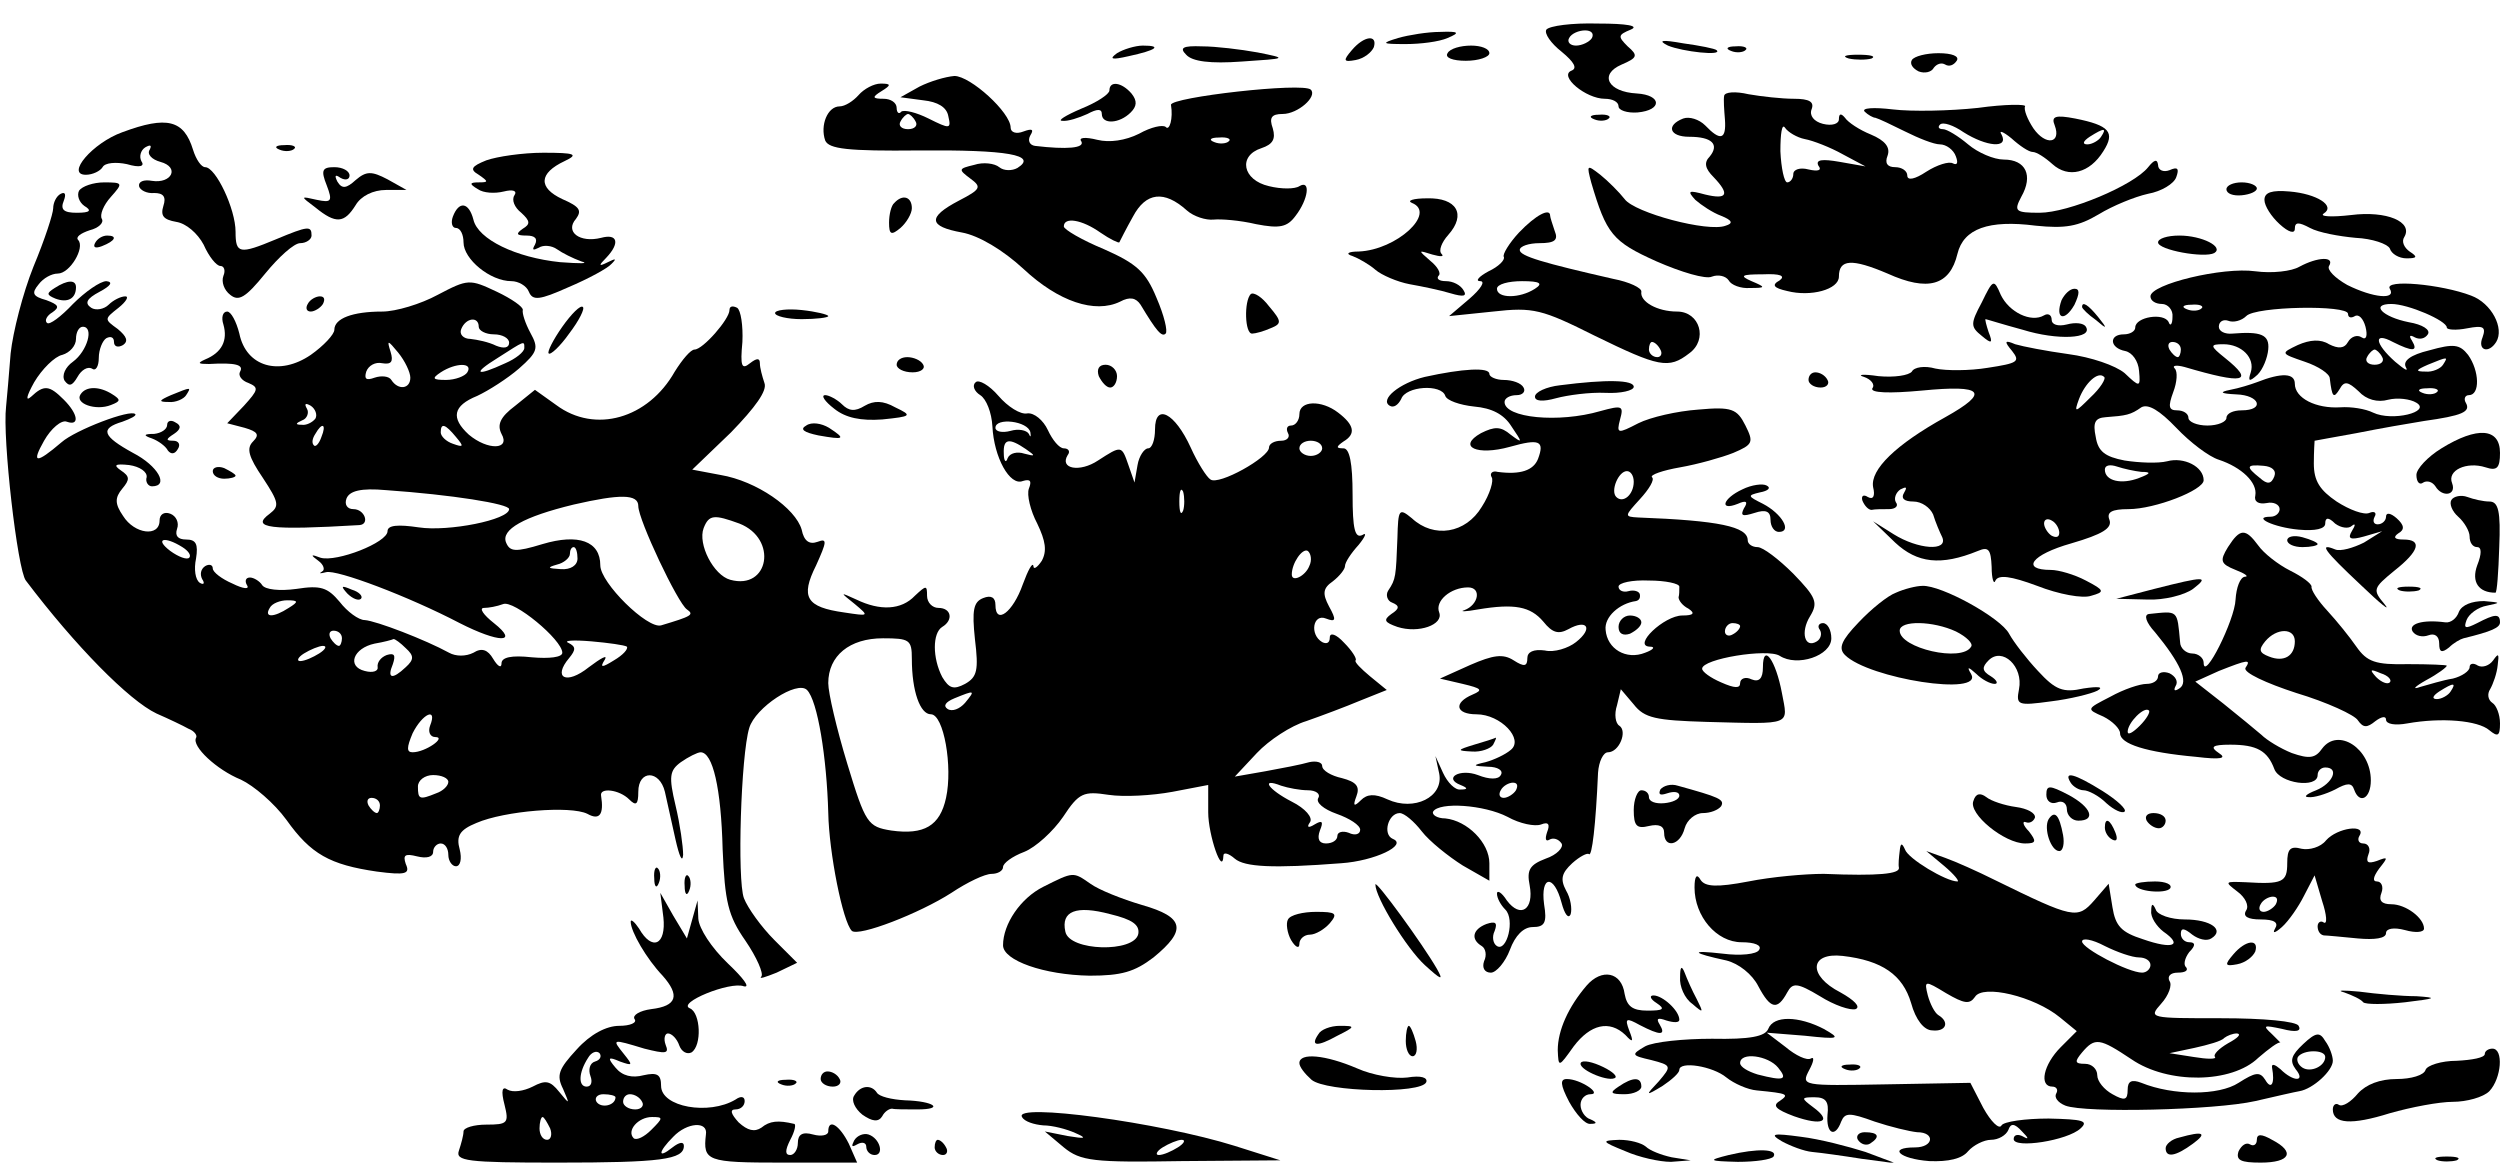 <?xml version="1.0" standalone="no"?>
<!DOCTYPE svg PUBLIC "-//W3C//DTD SVG 20010904//EN"
 "http://www.w3.org/TR/2001/REC-SVG-20010904/DTD/svg10.dtd">
<svg version="1.0" xmlns="http://www.w3.org/2000/svg"
 width="329pt" height="153pt" viewBox="0 0 329 153"
 preserveAspectRatio="xMidYMid meet">

<g transform="translate(0,153) scale(0.1,-0.1)"
fill="#000000" stroke="none">
<path d="M2035 1491 c-3 -5 6 -18 20 -29 17 -14 21 -22 13 -25 -17 -7 19 -37
44 -37 10 0 18 -4 18 -10 0 -5 11 -9 25 -8 33 3 32 23 -1 25 -38 2 -50 25 -20
38 21 9 22 12 8 24 -13 13 -13 15 4 22 12 5 -5 8 -43 8 -34 1 -64 -3 -68 -8z
m60 -11 c-3 -5 -13 -10 -21 -10 -8 0 -12 5 -9 10 3 6 13 10 21 10 8 0 12 -4 9
-10z"/>
<path d="M1840 1480 c-23 -7 -22 -8 10 -8 19 0 44 3 55 8 17 7 15 9 -10 8 -16
0 -41 -4 -55 -8z"/>
<path d="M1779 1464 c-12 -14 -11 -16 5 -13 11 2 21 10 24 17 5 17 -13 15 -29
-4z"/>
<path d="M2195 1470 c19 -8 73 -14 64 -6 -2 2 -22 6 -44 9 -28 5 -34 4 -20 -3z"/>
<path d="M1470 1460 c-11 -8 -7 -9 15 -4 37 8 45 14 19 14 -10 0 -26 -5 -34
-10z"/>
<path d="M1561 1458 c8 -9 32 -12 73 -9 60 4 61 4 21 12 -22 4 -55 8 -73 8
-26 1 -30 -2 -21 -11z"/>
<path d="M1905 1460 c-4 -6 7 -10 24 -10 17 0 31 5 31 10 0 6 -11 10 -24 10
-14 0 -28 -4 -31 -10z"/>
<path d="M2278 1463 c7 -3 16 -2 19 1 4 3 -2 6 -13 5 -11 0 -14 -3 -6 -6z"/>
<path d="M2433 1453 c9 -2 23 -2 30 0 6 3 -1 5 -18 5 -16 0 -22 -2 -12 -5z"/>
<path d="M2516 1451 c-3 -5 1 -11 9 -15 8 -3 17 -1 20 5 4 5 10 7 15 4 5 -3
11 -1 15 5 4 6 -6 10 -24 10 -16 0 -32 -4 -35 -9z"/>
<path d="M1210 1416 l-25 -14 30 -4 c19 -2 31 -9 33 -21 4 -17 2 -17 -26 -3
-16 8 -32 12 -36 9 -3 -4 -6 -1 -6 5 0 7 -8 12 -17 12 -15 0 -16 2 -3 10 13 8
13 10 -1 10 -9 0 -22 -7 -29 -15 -7 -8 -18 -15 -25 -15 -16 0 -26 -25 -19 -45
5 -11 29 -14 123 -13 117 1 157 -6 130 -23 -7 -4 -18 -4 -24 1 -6 5 -21 7 -33
3 -21 -5 -21 -6 -5 -18 15 -11 14 -14 -15 -29 -42 -22 -40 -34 4 -42 22 -4 54
-23 81 -48 46 -43 94 -59 127 -43 13 7 21 5 27 -4 21 -35 28 -43 33 -38 3 3
-2 24 -12 47 -14 34 -26 45 -69 64 -29 12 -53 26 -53 30 0 13 24 9 48 -8 13
-9 24 -14 25 -13 1 2 9 18 18 34 17 32 41 35 71 8 9 -8 25 -13 35 -12 10 1 35
-1 56 -6 31 -6 41 -4 52 11 17 22 20 48 5 39 -6 -4 -24 -4 -40 0 -35 8 -41 40
-10 50 15 5 19 12 15 26 -5 14 -2 19 13 19 20 0 46 23 37 32 -10 10 -185 -10
-184 -20 3 -18 -2 -35 -7 -29 -4 3 -19 0 -35 -9 -18 -9 -39 -12 -55 -8 -16 4
-25 3 -21 -2 5 -9 -19 -11 -61 -6 -7 1 -10 7 -6 14 5 8 2 9 -9 5 -10 -4 -17
-1 -17 5 0 20 -53 68 -74 68 -12 -1 -32 -7 -46 -14z m-5 -46 c3 -5 -1 -10 -10
-10 -9 0 -13 5 -10 10 3 6 8 10 10 10 2 0 7 -4 10 -10z m412 -26 c-3 -3 -12
-4 -19 -1 -8 3 -5 6 6 6 11 1 17 -2 13 -5z"/>
<path d="M1460 1411 c0 -5 -17 -16 -37 -24 -21 -9 -32 -16 -25 -16 7 -1 22 4
33 9 13 7 19 7 19 0 0 -14 23 -13 38 2 8 8 9 15 1 25 -13 15 -29 17 -29 4z"/>
<path d="M2269 1404 c-1 -5 0 -19 1 -31 2 -27 -6 -29 -26 -8 -8 8 -21 12 -29
9 -23 -9 -18 -24 8 -24 30 0 40 -10 27 -26 -8 -8 -6 -16 5 -27 22 -23 18 -30
-11 -23 -22 6 -24 5 -13 -7 8 -7 23 -17 34 -21 15 -6 16 -10 6 -13 -23 -9
-120 17 -133 35 -7 9 -22 24 -32 32 -18 14 -18 13 -12 -10 20 -68 28 -78 86
-104 32 -14 65 -24 73 -20 8 3 18 1 22 -5 3 -6 16 -11 28 -10 21 0 21 1 2 9
-16 7 -14 9 15 9 23 1 30 -2 22 -8 -11 -6 -8 -10 10 -14 31 -8 68 2 68 19 0
23 17 24 64 4 53 -24 82 -16 92 26 8 33 41 45 103 37 39 -4 56 -1 83 15 18 11
47 23 65 27 17 3 34 13 37 22 4 11 2 14 -9 9 -8 -3 -15 0 -15 7 -1 8 -5 7 -13
-3 -19 -24 -105 -60 -143 -60 -32 0 -34 2 -24 21 16 28 6 49 -23 49 -13 0 -34
9 -47 20 -13 11 -28 20 -33 20 -6 0 -7 3 -4 6 4 4 18 -1 31 -10 30 -19 60 -22
50 -3 -4 6 2 4 13 -5 11 -10 23 -18 28 -18 5 0 16 -7 26 -16 21 -19 49 -12 67
17 16 25 8 34 -37 43 -26 5 -32 3 -27 -9 9 -24 -12 -27 -28 -4 -8 12 -13 25
-11 29 2 3 -26 3 -62 -2 -37 -4 -87 -5 -112 -2 -25 3 -42 2 -37 -3 4 -4 11 -8
14 -8 4 -1 21 -9 39 -18 18 -9 38 -17 46 -17 8 0 18 -7 21 -16 3 -8 2 -12 -4
-9 -5 3 -21 -2 -35 -11 -15 -10 -25 -12 -25 -5 0 6 -7 11 -16 11 -10 0 -14 5
-10 15 4 11 -3 20 -22 28 -15 6 -30 16 -34 22 -5 6 -8 6 -8 -2 0 -6 -9 -9 -21
-6 -12 3 -18 11 -15 19 4 10 -3 14 -23 14 -16 0 -43 3 -60 6 -17 4 -31 3 -32
-2z m106 -57 c11 -2 34 -11 50 -20 l30 -16 -34 6 c-23 4 -32 3 -28 -5 5 -6 0
-8 -13 -5 -11 3 -20 0 -20 -6 0 -6 -4 -11 -8 -11 -4 0 -8 19 -9 41 0 23 2 37
6 31 4 -6 16 -13 26 -15z m390 3 c-3 -5 -12 -10 -18 -10 -7 0 -6 4 3 10 19 12
23 12 15 0z"/>
<path d="M2098 1373 c7 -3 16 -2 19 1 4 3 -2 6 -13 5 -11 0 -14 -3 -6 -6z"/>
<path d="M161 1356 c-39 -14 -75 -56 -48 -56 9 0 19 5 22 10 3 6 18 7 32 4 17
-5 24 -3 19 4 -3 6 -1 14 5 18 7 4 9 3 6 -3 -4 -6 3 -13 14 -16 26 -7 15 -29
-11 -25 -11 2 -18 -1 -17 -7 1 -5 10 -10 20 -9 12 0 16 -5 12 -17 -4 -13 0
-18 17 -21 13 -2 28 -15 36 -30 7 -16 17 -28 22 -28 5 0 7 -6 4 -13 -3 -8 1
-19 9 -25 11 -9 20 -4 46 28 18 22 38 40 46 40 8 0 15 5 15 10 0 13 -4 13 -47
-5 -48 -20 -53 -19 -53 10 0 30 -26 85 -40 85 -5 0 -12 10 -16 23 -12 39 -34
45 -93 23z"/>
<path d="M368 1333 c7 -3 16 -2 19 1 4 3 -2 6 -13 5 -11 0 -14 -3 -6 -6z"/>
<path d="M640 1319 c-20 -8 -22 -12 -10 -19 13 -9 13 -10 0 -10 -12 0 -13 -2
-1 -9 7 -5 22 -6 34 -3 12 3 18 1 14 -5 -4 -6 0 -16 9 -23 12 -11 12 -15 2
-21 -10 -7 -8 -9 5 -9 11 0 15 -4 11 -12 -4 -7 -3 -8 5 -4 6 4 17 3 24 -2 7
-5 21 -12 32 -16 11 -3 -1 -3 -28 -1 -58 6 -108 30 -114 56 -6 23 -19 25 -27
4 -3 -8 -1 -15 4 -15 6 0 10 -9 10 -19 0 -22 35 -51 63 -51 9 0 20 -6 23 -14
5 -12 14 -11 52 6 26 11 52 25 57 31 7 7 5 7 -5 2 -12 -6 -13 -5 -2 6 18 19
15 32 -7 26 -28 -7 -48 8 -33 25 8 11 5 16 -18 26 -32 15 -31 34 3 50 19 9 14
11 -28 11 -27 0 -61 -5 -75 -10z"/>
<path d="M430 1286 c8 -21 6 -23 -13 -19 -22 5 -22 5 -2 -10 27 -22 38 -21 53
3 7 12 23 20 40 20 l27 0 -25 14 c-21 11 -28 11 -42 -1 -12 -11 -18 -12 -24
-2 -4 8 -3 10 4 5 7 -4 12 -2 12 3 0 6 -9 11 -20 11 -16 0 -18 -4 -10 -24z"/>
<path d="M104 1279 c-3 -6 0 -15 7 -20 10 -6 8 -9 -10 -9 -17 0 -22 4 -17 16
3 8 2 12 -4 9 -6 -3 -10 -12 -10 -19 0 -7 -11 -41 -26 -77 -14 -35 -27 -86
-30 -114 -2 -27 -5 -59 -6 -70 -5 -41 15 -215 26 -229 65 -86 136 -158 172
-175 16 -7 35 -16 42 -20 8 -3 12 -9 10 -12 -6 -11 27 -42 59 -55 17 -8 44
-31 60 -53 32 -45 57 -59 119 -68 38 -5 44 -3 38 10 -4 12 -1 14 15 10 12 -3
21 -1 21 6 0 6 5 11 10 11 6 0 10 -7 10 -15 0 -8 5 -15 10 -15 6 0 8 10 5 22
-5 18 0 26 22 35 37 16 124 23 146 12 16 -9 22 -1 18 24 -2 11 24 8 37 -5 9
-9 12 -7 12 10 0 29 28 29 35 0 3 -13 9 -41 14 -63 5 -22 9 -31 10 -20 0 11
-4 40 -10 65 -9 38 -8 46 7 57 10 7 22 13 26 13 16 0 27 -47 29 -128 3 -69 7
-87 30 -120 15 -22 24 -43 21 -47 -4 -4 5 -1 20 5 l27 13 -30 30 c-17 17 -35
42 -40 55 -9 24 -4 188 7 224 8 27 63 63 76 50 14 -14 26 -89 28 -162 1 -52
19 -143 31 -155 9 -8 89 23 131 50 21 14 44 25 53 25 8 0 15 4 15 9 0 5 12 14
28 20 15 6 38 27 51 46 21 32 27 34 60 29 20 -3 57 -1 84 4 l47 9 0 -36 c0
-30 19 -85 20 -57 0 5 7 3 15 -4 13 -11 50 -13 140 -6 44 3 88 24 68 32 -14 6
-6 34 9 34 6 0 19 -11 29 -24 10 -13 35 -33 54 -45 l35 -20 0 23 c0 27 -29 56
-58 59 -11 0 -18 5 -16 9 8 13 67 9 98 -7 16 -9 36 -13 44 -10 10 4 12 0 8
-10 -3 -9 -2 -13 3 -10 5 3 12 1 16 -5 3 -5 -6 -15 -21 -20 -21 -8 -25 -15
-21 -35 6 -32 -12 -44 -30 -20 -7 11 -13 14 -13 9 0 -6 5 -15 11 -21 13 -13 2
-56 -11 -48 -5 3 -7 12 -3 20 4 11 1 13 -11 9 -18 -7 -21 -20 -6 -29 5 -3 7
-12 3 -20 -3 -9 1 -15 9 -15 7 0 19 14 25 30 7 19 18 30 30 30 16 0 19 6 15
30 -5 38 13 40 23 2 4 -15 9 -22 12 -15 2 7 0 21 -6 31 -8 15 -6 23 8 36 10 9
20 14 22 12 4 -4 9 38 12 107 1 15 7 27 13 27 15 0 26 28 15 35 -5 3 -7 15 -3
27 l5 21 17 -20 c14 -18 29 -21 96 -23 114 -3 107 -5 99 38 -8 43 -25 67 -25
34 0 -15 -5 -20 -15 -16 -8 4 -15 1 -15 -5 0 -7 -7 -7 -25 1 -14 6 -25 14 -25
18 0 13 86 27 102 17 23 -15 68 0 68 23 0 11 -5 20 -11 20 -5 0 -8 -4 -4 -9 3
-5 1 -12 -4 -15 -16 -10 -22 12 -9 33 11 18 8 25 -22 56 -19 19 -40 35 -47 35
-7 0 -13 4 -13 9 0 18 -38 26 -144 30 -19 1 -18 2 2 24 12 13 20 26 16 29 -3
3 14 9 37 13 23 4 55 13 70 19 26 11 27 14 16 36 -11 22 -18 25 -62 21 -28 -2
-63 -10 -79 -18 -27 -14 -29 -14 -24 5 5 18 3 19 -26 11 -55 -16 -126 -9 -126
12 0 5 7 9 16 9 8 0 12 5 9 10 -3 6 -15 10 -26 10 -10 0 -19 4 -19 8 0 9 -35
7 -85 -4 -33 -8 -60 -30 -46 -38 5 -3 11 1 15 9 6 17 53 20 58 4 2 -6 19 -12
38 -14 23 -2 39 -10 49 -26 15 -22 15 -23 -1 -11 -13 11 -21 11 -39 2 -32 -18
-5 -30 38 -18 39 11 46 8 37 -16 -6 -15 -23 -21 -53 -17 -7 2 -11 -2 -8 -7 3
-4 -2 -22 -13 -39 -21 -35 -63 -42 -92 -15 -17 14 -18 12 -19 -26 -2 -51 -2
-54 -12 -69 -4 -6 -1 -14 5 -16 10 -4 10 -8 -1 -15 -11 -8 -9 -11 8 -17 28 -9
61 3 55 19 -6 15 15 33 38 33 18 0 14 -23 -5 -30 -7 -2 2 -2 18 1 48 8 69 4
86 -16 12 -15 20 -17 33 -10 25 14 33 1 10 -17 -10 -8 -29 -14 -41 -11 -15 2
-23 -2 -23 -10 0 -11 -4 -12 -18 -3 -14 9 -27 7 -57 -6 l-40 -18 30 -7 c25 -6
27 -8 13 -14 -26 -11 -22 -26 5 -26 32 0 63 -33 45 -47 -7 -6 -22 -13 -33 -16
-18 -4 -17 -5 3 -6 13 0 21 -5 17 -11 -3 -6 -15 -6 -30 0 -24 9 -46 -4 -23
-13 10 -4 10 -6 0 -6 -7 -1 -17 9 -23 22 l-10 22 5 -23 c6 -31 -33 -50 -68
-34 -17 8 -27 7 -35 -1 -9 -9 -11 -8 -6 5 5 13 0 19 -19 24 -14 3 -26 10 -26
16 0 5 -8 7 -17 5 -10 -3 -36 -8 -58 -12 l-40 -7 29 31 c16 17 45 36 65 42 20
7 52 19 71 27 l35 14 -22 18 c-12 10 -21 19 -19 21 2 2 -5 13 -15 23 -11 12
-19 14 -19 7 0 -7 -4 -9 -10 -6 -17 10 -12 38 5 31 13 -5 14 -2 4 16 -9 17 -8
24 5 33 9 7 16 16 16 20 0 5 8 17 18 28 9 11 11 17 5 13 -10 -5 -13 8 -13 53
0 42 -4 61 -12 61 -10 0 -10 2 0 9 17 10 14 22 -7 38 -22 17 -51 16 -51 -2 0
-8 -5 -15 -11 -15 -5 0 -7 -4 -4 -10 3 -5 -1 -10 -9 -10 -9 0 -16 -4 -16 -9 0
-13 -66 -50 -77 -42 -5 3 -17 22 -26 42 -21 46 -47 59 -47 24 0 -14 -4 -25 -9
-25 -5 0 -12 -10 -14 -22 l-4 -23 -8 23 c-9 26 -9 26 -40 6 -24 -16 -51 -11
-40 7 4 5 1 9 -5 9 -6 0 -15 11 -21 24 -6 13 -18 23 -27 22 -9 -2 -26 9 -38
23 -12 14 -26 22 -30 18 -5 -4 -2 -12 6 -17 8 -5 15 -23 16 -41 2 -41 23 -79
40 -72 10 3 12 0 8 -10 -3 -8 2 -29 11 -46 11 -23 13 -36 6 -49 -6 -9 -11 -12
-11 -7 -1 6 -7 -5 -14 -24 -13 -37 -36 -54 -36 -27 0 10 -6 13 -16 9 -13 -5
-15 -16 -11 -54 5 -41 3 -50 -13 -59 -15 -8 -21 -6 -30 9 -13 25 -13 58 0 66
15 9 12 25 -5 25 -8 0 -15 7 -15 16 0 14 -1 14 -16 0 -18 -19 -46 -20 -77 -5
-22 10 -22 10 -2 -6 19 -16 19 -16 -14 -11 -50 7 -58 20 -37 62 14 31 15 36 2
31 -11 -4 -18 1 -21 16 -8 28 -59 64 -107 72 l-37 7 51 49 c32 33 48 55 44 65
-3 9 -6 20 -6 26 0 7 -4 7 -13 0 -11 -9 -13 -4 -10 28 1 21 -2 42 -7 45 -6 3
-10 2 -10 -3 0 -12 -35 -52 -46 -52 -5 0 -16 -13 -26 -29 -35 -62 -105 -82
-156 -44 l-28 20 -26 -21 c-20 -15 -24 -25 -18 -37 12 -21 -18 -22 -43 -1 -24
22 -21 38 11 51 15 7 40 23 55 36 25 22 26 27 15 47 -7 13 -11 26 -10 30 1 4
-15 15 -34 24 -36 17 -38 17 -78 -4 -22 -12 -55 -22 -73 -22 -39 0 -63 -9 -63
-24 0 -6 -14 -21 -31 -33 -41 -28 -85 -16 -94 28 -4 16 -11 29 -16 29 -6 0 -8
-8 -5 -17 6 -21 -2 -37 -24 -46 -11 -5 -9 -6 5 -6 35 2 46 -1 41 -10 -3 -5 2
-12 11 -15 14 -6 13 -9 -6 -30 l-22 -23 23 -6 c17 -5 20 -9 11 -18 -9 -9 -6
-20 13 -48 21 -32 22 -37 9 -47 -26 -19 0 -22 118 -15 14 1 7 21 -8 21 -8 0
-12 6 -9 14 4 10 19 14 52 11 86 -6 162 -18 162 -25 0 -14 -80 -30 -119 -24
-27 4 -41 3 -41 -5 0 -15 -67 -41 -88 -35 -13 5 -14 4 -3 -4 7 -5 9 -12 5 -14
-5 -3 -3 -3 5 -1 14 4 109 -32 176 -67 51 -26 79 -27 45 0 -14 11 -20 20 -13
20 6 0 17 2 25 5 14 6 78 -47 78 -64 0 -6 -17 -8 -40 -6 -27 3 -40 0 -40 -8 0
-7 -5 -4 -11 6 -7 12 -15 15 -26 8 -10 -5 -23 -5 -32 0 -31 17 -96 42 -111 43
-8 0 -23 11 -33 24 -16 19 -25 22 -57 17 -22 -3 -41 -1 -45 5 -3 5 -11 10 -16
10 -6 0 -7 -5 -4 -10 4 -6 -5 -5 -19 2 -14 6 -26 15 -26 20 0 5 -5 6 -10 3 -6
-4 -7 -11 -4 -17 4 -6 2 -8 -3 -5 -6 4 -8 18 -5 32 3 19 0 25 -13 25 -11 0
-15 5 -12 14 3 8 -1 17 -9 20 -8 3 -14 -1 -14 -9 0 -22 -33 -18 -48 6 -11 16
-11 24 -1 36 10 12 10 16 -2 24 -10 7 -8 9 11 7 14 -2 24 -9 23 -16 -2 -6 2
-12 7 -12 23 0 8 27 -25 44 -40 22 -44 32 -14 41 11 4 19 8 17 10 -6 7 -79
-21 -97 -37 -34 -29 -40 -28 -23 2 9 16 23 28 30 25 17 -6 15 10 -4 29 -19 19
-26 20 -43 4 -8 -7 -6 1 4 19 10 17 27 34 37 36 10 3 18 12 18 21 0 9 4 16 9
16 15 0 6 -32 -13 -46 -10 -7 -15 -18 -11 -25 6 -8 10 -7 17 5 5 9 13 14 19
11 5 -4 9 3 9 14 0 11 5 23 10 26 6 3 10 1 10 -5 0 -6 5 -8 12 -4 7 5 5 11 -7
21 -18 13 -18 13 1 28 10 8 14 15 9 15 -6 0 -16 -5 -22 -11 -6 -6 -17 -8 -23
-4 -9 6 -6 12 11 21 15 8 18 13 9 14 -8 0 -28 -14 -44 -30 -16 -17 -31 -28
-34 -25 -4 3 0 10 7 14 10 7 8 10 -8 16 -18 5 -20 9 -10 21 6 8 17 14 25 14
16 0 36 34 27 44 -4 4 3 9 15 13 12 3 19 10 16 15 -3 5 2 18 12 29 16 18 16
19 -9 19 -14 0 -29 -5 -33 -11z m526 -179 c0 -5 9 -10 20 -10 11 0 20 -5 20
-11 0 -7 -7 -8 -17 -4 -10 5 -25 8 -34 9 -9 0 -15 6 -12 13 6 15 23 17 23 3z
m-90 -67 c0 -15 -16 -17 -25 -3 -3 5 -13 6 -22 3 -11 -4 -14 -2 -11 8 3 8 12
13 21 11 12 -2 15 2 11 15 -5 16 -4 16 10 -1 9 -11 16 -26 16 -33z m150 39 c0
-5 -11 -14 -25 -20 -39 -18 -44 -14 -10 7 36 23 35 23 35 13z m-75 -32 c-3 -5
-16 -10 -28 -10 -18 0 -19 2 -7 10 20 13 43 13 35 0z m-200 -61 c-4 -5 -12 -9
-18 -8 -9 0 -8 2 1 6 6 2 9 10 6 15 -4 7 -2 8 5 4 6 -4 9 -12 6 -17z m941 -18
c1 -6 0 -7 -2 -2 -3 5 -14 7 -24 4 -11 -3 -20 -1 -20 4 0 14 43 9 46 -6z
m-933 -6 c-3 -9 -8 -14 -10 -11 -3 3 -2 9 2 15 9 16 15 13 8 -4z m177 0 c11
-13 10 -14 -4 -9 -9 3 -16 10 -16 15 0 13 6 11 20 -6z m750 -16 c13 -9 13 -10
-2 -6 -9 3 -19 1 -22 -6 -2 -7 -5 -4 -5 6 -1 20 7 21 29 6z m390 1 c0 -5 -7
-10 -15 -10 -8 0 -15 5 -15 10 0 6 7 10 15 10 8 0 15 -4 15 -10z m410 -44 c0
-17 -14 -29 -23 -20 -8 8 3 34 14 34 5 0 9 -6 9 -14z m-593 -38 c-3 -7 -5 -2
-5 12 0 14 2 19 5 13 2 -7 2 -19 0 -25z m-717 6 c0 -18 52 -128 64 -136 10 -7
6 -9 -34 -21 -18 -5 -80 56 -80 79 0 32 -29 42 -76 28 -36 -11 -43 -10 -48 2
-7 17 23 34 89 50 61 14 85 14 85 -2z m133 -23 c51 -20 39 -88 -12 -74 -22 6
-43 47 -35 68 7 18 14 18 47 6z m-733 -31 c8 -5 12 -11 9 -14 -3 -3 -14 1 -25
9 -21 16 -8 20 16 5z m520 -15 c0 -9 -9 -15 -22 -14 -17 1 -19 2 -5 6 9 2 17
9 17 14 0 5 2 9 5 9 3 0 5 -7 5 -15z m963 -10 c-5 -13 -23 -22 -23 -11 0 15
14 35 21 31 4 -3 6 -12 2 -20z m487 -27 c0 -5 0 -11 -1 -14 0 -4 5 -11 13 -15
9 -6 7 -9 -8 -9 -24 0 -66 -40 -43 -41 8 0 5 -4 -6 -8 -25 -10 -50 5 -52 30
-2 17 18 35 40 38 4 1 6 4 5 9 -1 4 -8 6 -15 4 -7 -2 -13 1 -13 6 0 5 18 9 40
8 22 0 40 -4 40 -8z m-1830 -28 c-20 -13 -33 -13 -25 0 3 6 14 10 23 10 15 0
15 -2 2 -10z m1910 -24 c0 -3 -4 -8 -10 -11 -5 -3 -10 -1 -10 4 0 6 5 11 10
11 6 0 10 -2 10 -4z m-1840 -16 c0 -5 -2 -10 -4 -10 -3 0 -8 5 -11 10 -3 6 -1
10 4 10 6 0 11 -4 11 -10z m84 -13 c11 -10 11 -15 0 -25 -18 -17 -25 -15 -17
4 4 12 2 15 -8 12 -8 -3 -13 -10 -12 -16 1 -5 -6 -8 -17 -5 -24 6 -15 30 13
36 12 2 23 5 25 6 2 0 9 -5 16 -12z m291 2 c2 -3 -5 -11 -17 -18 -16 -10 -19
-10 -12 1 4 7 -5 2 -21 -10 -30 -24 -48 -14 -26 12 9 11 9 15 -1 20 -7 3 6 4
30 2 23 -2 44 -5 47 -7z m375 -16 c0 -43 11 -73 25 -73 17 0 29 -69 20 -110
-8 -37 -29 -49 -72 -43 -31 5 -34 9 -58 88 -14 46 -25 93 -25 106 0 36 28 59
72 59 35 0 38 -2 38 -27z m-780 7 c-8 -5 -19 -10 -25 -10 -5 0 -3 5 5 10 8 5
20 10 25 10 6 0 3 -5 -5 -10z m850 -65 c-7 -8 -17 -12 -23 -8 -6 4 -3 9 9 14
27 11 28 11 14 -6z m-704 -30 c-3 -8 0 -15 7 -15 15 0 -13 -20 -30 -20 -8 0
-8 6 0 25 13 26 33 35 23 10z m24 -74 c0 -5 -7 -12 -16 -15 -22 -9 -24 -8 -24
9 0 8 9 15 20 15 11 0 20 -4 20 -9z m1131 -11 c11 0 17 -5 14 -10 -4 -6 7 -15
24 -21 17 -6 31 -15 31 -21 0 -6 -7 -8 -15 -4 -8 3 -15 1 -15 -4 0 -6 -7 -10
-15 -10 -9 0 -12 6 -8 17 5 12 3 14 -7 8 -8 -5 -11 -4 -6 3 4 6 -6 18 -24 27
-31 16 -42 32 -14 21 9 -3 25 -6 35 -6z m274 0 c-3 -5 -11 -10 -16 -10 -6 0
-7 5 -4 10 3 6 11 10 16 10 6 0 7 -4 4 -10z m-1495 -20 c0 -5 -2 -10 -4 -10
-3 0 -8 5 -11 10 -3 6 -1 10 4 10 6 0 11 -4 11 -10z"/>
<path d="M2130 705 c0 -9 6 -12 15 -9 8 4 15 10 15 15 0 5 -7 9 -15 9 -8 0
-15 -7 -15 -15z"/>
<path d="M2930 1281 c0 -6 9 -9 20 -8 11 1 20 5 20 9 0 4 -9 8 -20 8 -11 0
-20 -4 -20 -9z"/>
<path d="M2980 1267 c0 -8 9 -22 20 -32 12 -11 20 -13 20 -6 0 9 5 9 20 1 11
-6 38 -11 60 -13 22 -1 42 -8 45 -14 2 -7 12 -13 22 -13 14 0 15 2 4 9 -7 5
-11 13 -7 19 12 20 -23 35 -70 29 -26 -3 -42 -2 -36 2 16 10 -9 26 -45 29 -23
2 -33 -1 -33 -11z"/>
<path d="M1177 1263 c-4 -3 -7 -15 -7 -26 0 -16 3 -17 15 -7 8 7 15 19 15 26
0 15 -12 19 -23 7z"/>
<path d="M1858 1263 c33 -13 -20 -62 -70 -64 -14 0 -18 -3 -8 -6 8 -3 22 -11
30 -18 8 -7 29 -16 45 -19 17 -3 41 -8 54 -12 17 -5 22 -4 17 4 -4 7 -14 12
-23 12 -9 0 -13 3 -10 7 4 3 -1 12 -11 20 -16 14 -16 14 3 8 11 -3 16 -3 12 1
-4 4 0 15 9 25 24 27 11 49 -28 48 -18 0 -27 -3 -20 -6z"/>
<path d="M1999 1224 c-13 -14 -22 -29 -20 -32 2 -4 -7 -13 -20 -19 -13 -7 -18
-13 -11 -13 7 0 1 -10 -14 -23 l-27 -23 58 6 c53 6 64 3 134 -32 84 -41 97
-44 124 -23 25 18 14 55 -16 55 -26 0 -49 13 -47 26 1 5 -16 13 -37 17 -92 21
-123 30 -123 38 0 5 12 9 26 9 20 0 25 4 20 16 -3 9 -6 18 -6 20 0 11 -19 1
-41 -22z m21 -74 c-20 -13 -50 -13 -50 0 0 6 15 10 33 10 24 0 28 -3 17 -10z
m165 -80 c3 -5 1 -10 -4 -10 -6 0 -11 5 -11 10 0 6 2 10 4 10 3 0 8 -4 11 -10z"/>
<path d="M125 1210 c-3 -6 1 -7 9 -4 18 7 21 14 7 14 -6 0 -13 -4 -16 -10z"/>
<path d="M2840 1211 c0 -10 61 -21 74 -14 13 8 -16 23 -46 23 -16 0 -28 -4
-28 -9z"/>
<path d="M3026 1179 c-10 -6 -36 -9 -58 -6 -43 6 -138 -17 -138 -33 0 -6 7
-10 15 -10 8 0 15 -8 14 -17 0 -10 -3 -13 -5 -7 -6 13 -44 7 -44 -7 0 -5 -7
-9 -15 -9 -20 0 -19 -18 2 -22 9 -2 17 -13 18 -26 2 -22 1 -22 -19 -3 -12 10
-44 21 -74 25 -29 4 -60 10 -70 13 -14 6 -15 4 -4 -9 11 -14 7 -16 -32 -22
-24 -4 -55 -4 -69 -1 -14 4 -28 2 -31 -4 -4 -5 -23 -8 -44 -6 -20 3 -29 2 -19
-1 9 -3 15 -10 11 -15 -3 -6 22 -7 65 -3 82 8 90 -2 31 -35 -65 -36 -99 -69
-95 -92 3 -12 0 -17 -7 -13 -6 4 -9 1 -7 -5 3 -7 8 -12 12 -12 4 1 14 1 23 1
8 0 13 4 9 9 -3 5 0 13 6 17 8 4 9 3 5 -4 -5 -8 0 -12 12 -12 11 0 22 -8 26
-17 3 -10 9 -24 12 -30 8 -19 -32 -16 -64 4 l-27 17 29 -28 c29 -27 60 -31
109 -11 14 6 17 2 18 -21 0 -16 3 -24 5 -18 4 8 20 6 55 -7 28 -11 60 -17 71
-13 18 5 18 7 -7 20 -15 8 -36 14 -46 14 -40 0 -26 20 27 35 41 12 54 20 50
31 -4 10 3 14 25 14 35 0 99 25 99 38 0 18 -26 31 -48 25 -12 -3 -37 -2 -56 1
-26 5 -35 12 -38 31 -4 19 -1 25 13 26 27 2 33 3 47 13 9 5 24 -4 46 -27 18
-19 43 -38 56 -42 30 -10 51 -30 48 -47 -2 -8 4 -12 15 -10 9 2 17 -2 17 -8 0
-5 -5 -10 -12 -10 -25 0 4 -14 37 -17 22 -2 35 1 35 8 0 8 4 9 13 0 8 -6 18
-7 22 -3 5 4 5 1 0 -7 -6 -10 -2 -12 16 -7 l24 7 -24 -15 c-14 -7 -31 -12 -38
-9 -22 9 -15 -1 34 -47 26 -25 40 -36 31 -25 -16 19 -15 21 13 44 33 26 37 41
12 41 -12 0 -14 3 -7 8 9 5 8 11 -2 20 -8 7 -14 8 -14 2 0 -5 -5 -10 -11 -10
-5 0 -7 4 -4 10 3 5 0 8 -7 5 -7 -3 -26 4 -43 15 -22 15 -30 27 -30 50 0 16 1
30 1 30 1 0 26 5 55 10 30 6 70 13 89 16 50 7 62 12 55 24 -3 5 -1 10 4 10 15
0 14 32 -1 53 -11 14 -19 15 -51 6 -25 -6 -35 -14 -31 -22 4 -7 -2 -3 -14 7
-27 24 -29 40 -3 26 26 -13 34 -13 25 2 -4 6 -3 8 4 4 6 -3 13 -2 17 4 4 6 -7
13 -25 16 -35 7 -51 24 -23 24 22 0 73 -22 73 -31 0 -3 12 -4 27 -1 21 4 25 2
20 -12 -7 -17 8 -22 18 -6 11 18 -6 51 -33 61 -39 15 -115 22 -107 9 9 -15
-22 -12 -56 5 -16 9 -27 20 -24 25 8 13 -15 12 -39 -1z m-129 -55 c-3 -3 -12
-4 -19 -1 -8 3 -5 6 6 6 11 1 17 -2 13 -5z m193 -7 c0 -5 4 -6 9 -3 5 3 11 -3
14 -14 3 -12 1 -18 -5 -14 -6 4 -14 1 -18 -6 -5 -9 -13 -9 -25 -3 -11 7 -25 6
-41 -1 -23 -11 -23 -11 9 -22 18 -6 33 -16 33 -22 3 -25 5 -27 13 -14 6 11 11
10 25 -3 10 -11 25 -15 39 -11 12 3 29 1 37 -4 20 -12 -32 -25 -57 -13 -10 5
-29 8 -43 7 -32 -2 -60 12 -60 31 0 14 -17 15 -50 2 -8 -3 -24 -8 -35 -10 -15
-3 -13 -5 8 -6 31 -1 38 -21 7 -21 -11 0 -20 -4 -20 -10 0 -5 -11 -10 -25 -10
-14 0 -25 5 -25 10 0 6 -7 10 -15 10 -11 0 -12 5 -5 24 5 13 6 27 2 31 -4 4 2
5 13 2 78 -23 93 -20 53 12 -20 16 -20 18 -2 18 24 0 42 -18 36 -37 -4 -12 -2
-13 9 -3 7 7 13 22 14 33 2 20 -10 24 -47 21 -10 -1 -18 3 -18 9 0 7 6 10 12
8 7 -3 18 0 24 6 12 13 134 15 134 3z m-220 -47 c0 -5 -2 -10 -4 -10 -3 0 -8
5 -11 10 -3 6 -1 10 4 10 6 0 11 -4 11 -10z m265 -10 c3 -5 -1 -10 -10 -10 -9
0 -13 5 -10 10 3 6 8 10 10 10 2 0 7 -4 10 -10z m80 -10 c-3 -5 -14 -10 -23
-9 -14 0 -13 2 3 9 27 11 27 11 20 0z m-464 -43 c-20 -20 -22 -21 -15 -2 8 21
25 37 33 29 3 -2 -5 -15 -18 -27z m456 7 c-3 -3 -12 -4 -19 -1 -8 3 -5 6 6 6
11 1 17 -2 13 -5z m-389 -105 c13 0 13 -2 -3 -8 -23 -9 -45 -4 -45 11 0 6 7 7
16 4 9 -3 23 -6 32 -7z m175 -6 c-4 -10 -9 -11 -19 -2 -19 15 -18 18 5 16 11
-1 17 -6 14 -14z m-283 -74 c0 -6 -4 -7 -10 -4 -5 3 -10 11 -10 16 0 6 5 7 10
4 6 -3 10 -11 10 -16z"/>
<path d="M72 1151 c-11 -7 -11 -9 1 -14 16 -6 27 0 27 15 0 10 -11 10 -28 -1z"/>
<path d="M2608 1132 c-15 -28 -15 -32 0 -44 13 -11 15 -10 9 5 -3 9 -5 17 -4
17 1 0 23 -7 49 -14 45 -14 93 -12 83 4 -3 5 -14 6 -25 3 -12 -3 -20 0 -20 6
0 7 -5 9 -10 6 -17 -10 -46 4 -57 27 -9 21 -10 21 -25 -10z"/>
<path d="M1646 1143 c-9 -9 -8 -53 2 -52 4 0 15 3 24 7 15 6 15 9 -2 29 -9 12
-20 19 -24 16z"/>
<path d="M2713 1135 c-9 -25 4 -29 17 -6 7 15 7 21 0 21 -6 0 -13 -7 -17 -15z"/>
<path d="M405 1130 c-3 -5 -2 -10 4 -10 5 0 13 5 16 10 3 6 2 10 -4 10 -5 0
-13 -4 -16 -10z"/>
<path d="M740 1100 c-12 -17 -20 -33 -18 -35 2 -3 15 9 27 26 13 17 21 33 18
35 -3 3 -15 -9 -27 -26z"/>
<path d="M1020 1118 c0 -4 16 -8 35 -8 19 0 35 2 35 4 0 2 -16 6 -35 8 -19 2
-35 0 -35 -4z"/>
<path d="M2740 1126 c0 -2 8 -10 18 -17 15 -13 16 -12 3 4 -13 16 -21 21 -21
13z"/>
<path d="M1180 1050 c0 -5 9 -10 21 -10 11 0 17 5 14 10 -3 6 -13 10 -21 10
-8 0 -14 -4 -14 -10z"/>
<path d="M1446 1035 c4 -8 10 -15 15 -15 5 0 9 7 9 15 0 8 -7 15 -15 15 -9 0
-12 -6 -9 -15z"/>
<path d="M2380 1030 c0 -5 7 -10 16 -10 8 0 12 5 9 10 -3 6 -10 10 -16 10 -5
0 -9 -4 -9 -10z"/>
<path d="M2053 1023 c-18 -2 -33 -9 -33 -15 0 -6 10 -7 28 -2 15 4 44 8 65 7
20 -1 37 3 37 8 0 9 -35 10 -97 2z"/>
<path d="M106 1011 c-8 -12 20 -22 40 -14 13 5 13 7 2 14 -17 11 -35 11 -42 0z"/>
<path d="M225 1010 c-16 -7 -17 -9 -3 -9 9 -1 20 4 23 9 7 11 7 11 -20 0z"/>
<path d="M1098 992 c15 -12 35 -16 63 -14 39 4 40 5 17 16 -16 9 -28 9 -40 2
-13 -8 -21 -7 -30 2 -6 6 -17 12 -22 12 -6 0 -1 -8 12 -18z"/>
<path d="M220 971 c0 -6 -8 -11 -17 -12 -14 0 -15 -2 -3 -6 8 -3 18 -10 21
-16 4 -5 9 -5 13 2 4 6 1 11 -6 11 -10 0 -10 2 1 9 9 6 10 11 2 15 -6 4 -11 2
-11 -3z"/>
<path d="M1061 970 c-9 -5 -3 -9 16 -13 34 -6 37 -5 14 10 -10 6 -23 8 -30 3z"/>
<path d="M3213 940 c-18 -11 -33 -27 -33 -35 0 -9 4 -14 9 -10 5 3 12 1 16 -5
9 -15 28 -12 22 4 -7 17 19 29 44 21 15 -5 19 -1 19 19 0 33 -30 35 -77 6z"/>
<path d="M280 910 c0 -6 7 -10 15 -10 8 0 15 2 15 4 0 2 -7 6 -15 10 -8 3 -15
1 -15 -4z"/>
<path d="M2293 886 c-26 -12 -31 -29 -6 -19 11 5 14 3 8 -6 -5 -10 -2 -11 14
-6 15 5 21 2 21 -9 0 -9 5 -16 11 -16 18 0 4 24 -21 37 -20 10 -21 11 -4 15
11 2 15 6 9 9 -5 3 -20 1 -32 -5z"/>
<path d="M3226 872 c-3 -5 1 -15 9 -22 8 -7 15 -19 15 -26 0 -8 4 -14 10 -14
6 0 6 -9 0 -24 -8 -22 2 -36 24 -36 2 0 4 27 5 60 2 47 -1 60 -13 60 -8 0 -21
3 -29 6 -8 3 -18 1 -21 -4z"/>
<path d="M2932 810 c-11 -18 -10 -22 10 -30 13 -5 18 -9 12 -9 -6 -1 -11 -14
-12 -30 -1 -27 -42 -109 -42 -83 0 6 -7 12 -15 12 -8 0 -16 7 -16 15 -4 43 -2
41 -41 37 -7 -1 -4 -11 8 -24 33 -40 45 -66 32 -74 -6 -4 -8 -3 -5 3 4 6 0 13
-8 17 -8 3 -15 1 -15 -4 0 -6 -7 -10 -15 -10 -9 0 -30 -7 -48 -17 -31 -16 -32
-16 -9 -26 12 -6 22 -16 22 -22 0 -14 34 -25 100 -31 33 -4 41 -2 30 5 -12 8
-9 11 15 11 35 0 49 -8 58 -32 7 -19 57 -26 57 -8 0 6 5 10 10 10 19 0 10 -21
-12 -30 -13 -5 -17 -9 -10 -9 7 -1 23 4 35 10 16 9 22 9 25 0 7 -20 22 -12 22
12 0 42 -43 70 -64 42 -9 -13 -17 -14 -40 -6 -15 6 -33 17 -40 24 -7 6 -30 25
-50 41 l-37 29 31 14 c38 15 43 16 35 4 -3 -6 27 -20 67 -33 40 -12 77 -29 81
-36 7 -10 12 -10 23 -1 8 6 14 7 14 2 0 -6 12 -8 28 -5 45 8 93 4 108 -9 11
-9 14 -8 14 9 0 12 -5 24 -10 27 -6 4 -7 12 -3 18 4 7 9 21 10 32 2 15 1 16
-6 6 -5 -7 -14 -10 -20 -7 -6 4 -11 3 -11 -2 0 -5 -10 -12 -22 -15 -13 -2 -32
-8 -43 -11 -11 -4 -8 0 8 9 15 8 27 17 27 19 0 1 -23 2 -51 2 -43 -1 -54 3
-68 23 -9 13 -26 34 -38 47 -13 14 -22 28 -21 32 0 4 -12 13 -28 21 -16 8 -35
23 -42 33 -17 23 -24 23 -40 -2z m88 -124 c0 -19 -14 -28 -34 -20 -13 5 -14 9
-5 20 15 18 39 18 39 0z m125 -54 c-3 -3 -11 0 -18 7 -9 10 -8 11 6 5 10 -3
15 -9 12 -12z m80 -12 c-3 -5 -12 -10 -18 -10 -7 0 -6 4 3 10 19 12 23 12 15
0z m-409 -45 c-9 -9 -16 -13 -16 -8 0 12 22 34 28 28 2 -2 -3 -11 -12 -20z"/>
<path d="M3010 819 c0 -5 9 -9 20 -9 11 0 20 2 20 4 0 2 -9 6 -20 9 -11 3 -20
1 -20 -4z"/>
<path d="M2835 755 l-50 -13 41 -1 c22 -1 49 6 60 14 22 17 16 17 -51 0z"/>
<path d="M457 749 c7 -7 15 -10 18 -7 3 3 -2 9 -12 12 -14 6 -15 5 -6 -5z"/>
<path d="M2495 750 c-11 -4 -33 -22 -49 -39 -23 -24 -27 -34 -18 -43 31 -31
183 -55 166 -25 -6 10 -4 10 7 0 7 -7 18 -13 24 -13 5 0 3 5 -5 10 -12 7 -12
12 -3 21 18 18 46 -8 40 -38 -4 -21 -2 -22 42 -16 25 3 53 10 61 14 9 5 2 6
-18 3 -27 -6 -37 -2 -60 23 -15 16 -32 38 -38 49 -11 21 -89 64 -114 63 -8 0
-24 -4 -35 -9z m79 -51 c14 -7 23 -16 20 -20 -12 -21 -94 -2 -94 21 0 14 44
13 74 -1z"/>
<path d="M3158 753 c6 -2 18 -2 25 0 6 3 1 5 -13 5 -14 0 -19 -2 -12 -5z"/>
<path d="M3236 725 c-3 -9 -11 -15 -18 -14 -30 4 -49 -2 -43 -12 4 -6 13 -8
21 -5 8 3 14 -1 14 -11 0 -11 3 -13 13 -5 6 6 15 11 19 12 37 9 48 14 48 21 0
12 -7 11 -30 -1 -16 -8 -18 -7 -14 4 3 8 15 17 27 19 19 4 18 4 -4 6 -16 0
-29 -5 -33 -14z"/>
<path d="M1940 550 c-23 -7 -23 -8 -3 -9 12 -1 25 4 28 9 3 6 5 10 3 9 -2 -1
-14 -5 -28 -9z"/>
<path d="M2725 500 c3 -5 11 -10 17 -10 6 0 20 -7 30 -17 10 -9 21 -14 24 -11
3 3 -10 15 -29 27 -37 23 -52 27 -42 11z"/>
<path d="M2185 491 c-3 -7 0 -8 9 -5 9 3 16 2 16 -3 0 -5 -9 -9 -20 -10 -11
-1 -20 2 -20 8 0 5 -4 9 -10 9 -5 0 -10 -12 -10 -26 0 -21 4 -25 20 -21 13 3
20 0 20 -9 0 -21 21 -17 27 6 3 11 14 20 24 20 10 0 20 4 24 9 5 9 -3 12 -57
27 -9 3 -19 0 -23 -5z"/>
<path d="M2693 484 c0 -8 6 -13 14 -10 7 3 13 -1 13 -9 0 -8 7 -15 15 -15 24
0 17 18 -13 34 -25 13 -29 13 -29 0z"/>
<path d="M2597 476 c-7 -17 41 -56 68 -56 15 0 15 3 5 16 -8 8 -9 14 -4 12 5
-2 10 1 12 6 1 6 -10 12 -25 14 -15 2 -33 8 -39 13 -8 6 -14 5 -17 -5z"/>
<path d="M2696 452 c-7 -12 3 -42 14 -42 5 0 7 10 5 21 -5 27 -11 33 -19 21z"/>
<path d="M2825 450 c3 -5 10 -10 16 -10 5 0 9 5 9 10 0 6 -7 10 -16 10 -8 0
-12 -4 -9 -10z"/>
<path d="M2770 441 c0 -6 4 -13 10 -16 6 -3 7 1 4 9 -7 18 -14 21 -14 7z"/>
<path d="M3061 424 c-7 -9 -22 -13 -32 -11 -15 4 -19 0 -19 -19 0 -25 -6 -28
-55 -25 -27 1 -28 1 -11 -12 11 -8 16 -19 12 -25 -5 -8 2 -12 19 -12 18 0 24
-4 19 -12 -4 -7 0 -6 9 2 9 8 22 27 29 41 l14 27 10 -34 c6 -18 7 -31 2 -28
-4 3 -8 0 -8 -5 0 -6 3 -11 8 -12 4 0 24 -2 45 -4 22 -2 37 0 37 7 0 6 10 8
25 4 14 -4 25 -3 25 2 0 14 -24 32 -43 32 -13 0 -17 5 -13 15 3 8 0 15 -6 15
-6 0 -5 6 3 17 12 15 12 16 -3 10 -12 -4 -15 -2 -11 9 3 7 0 14 -7 14 -6 0 -8
5 -5 10 10 16 -29 11 -44 -6z m-66 -84 c-3 -5 -11 -10 -16 -10 -6 0 -7 5 -4
10 3 6 11 10 16 10 6 0 7 -4 4 -10z"/>
<path d="M2500 410 c-1 -8 -2 -18 -1 -22 1 -8 -26 -11 -99 -8 -25 0 -69 -4
-99 -10 -42 -8 -57 -7 -63 2 -5 9 -8 5 -8 -10 0 -38 29 -72 62 -72 17 0 27 -4
23 -10 -3 -6 -25 -8 -48 -5 -44 5 -41 1 5 -9 16 -4 34 -18 42 -34 16 -30 25
-32 38 -8 7 13 13 13 43 -5 19 -12 40 -19 47 -17 7 3 -2 12 -20 22 -43 22 -41
53 3 48 52 -6 79 -25 90 -62 6 -22 17 -36 28 -36 18 -2 23 11 8 20 -5 3 -11
15 -14 26 -5 20 -4 20 24 3 24 -14 31 -15 38 -5 10 17 78 1 112 -27 l22 -18
-21 -21 c-23 -23 -29 -52 -11 -52 5 0 8 -4 5 -9 -3 -5 2 -12 12 -16 26 -10
197 -6 250 6 26 6 52 12 58 13 18 3 44 27 44 40 0 6 -4 18 -10 26 -7 12 -12
12 -29 -4 -16 -15 -18 -22 -10 -33 14 -17 -3 -17 -20 0 -7 6 -12 8 -11 2 4
-21 -1 -30 -9 -16 -7 11 -13 10 -35 -4 -26 -17 -86 -17 -128 0 -13 5 -18 2
-18 -9 0 -14 -4 -15 -20 -6 -11 6 -20 17 -20 25 0 8 -7 15 -16 15 -14 0 -14 3
-4 15 17 20 23 19 65 -9 48 -33 132 -32 167 2 14 12 26 21 29 20 2 -2 -3 3
-11 11 -13 12 -11 12 13 7 19 -5 26 -3 22 4 -3 6 -46 10 -102 10 -94 0 -96 0
-79 19 10 11 15 25 11 30 -3 6 1 11 11 11 10 0 14 3 11 7 -4 3 -2 12 4 20 9 9
8 13 0 13 -6 0 -11 5 -11 11 0 8 4 8 15 -1 8 -6 19 -9 25 -5 18 11 0 25 -35
25 -18 0 -36 6 -38 13 -4 9 -6 8 -6 -2 -1 -8 7 -20 16 -27 26 -18 13 -24 -27
-10 -28 9 -36 17 -40 42 l-5 31 -19 -22 c-22 -25 -27 -24 -131 27 -22 11 -51
24 -65 29 l-25 9 24 -20 c13 -11 20 -20 17 -20 -15 0 -65 30 -69 42 -4 9 -6 9
-7 -2z m315 -140 c8 0 15 -4 15 -10 0 -5 -5 -10 -11 -10 -18 0 -79 32 -79 41
0 5 13 3 30 -6 16 -8 36 -15 45 -15z m117 -113 c-12 -7 -20 -15 -17 -18 2 -3
-10 -3 -28 0 l-32 5 33 7 c18 4 36 9 39 13 4 3 11 6 17 6 6 -1 1 -6 -12 -13z
m128 -18 c0 -12 -19 -21 -30 -14 -6 4 -8 10 -6 14 7 10 36 10 36 0z"/>
<path d="M861 374 c0 -11 3 -14 6 -6 3 7 2 16 -1 19 -3 4 -6 -2 -5 -13z"/>
<path d="M901 364 c0 -11 3 -14 6 -6 3 7 2 16 -1 19 -3 4 -6 -2 -5 -13z"/>
<path d="M1373 363 c-30 -15 -53 -49 -53 -77 0 -20 54 -39 114 -40 42 0 59 5
84 24 44 36 41 53 -15 69 -27 8 -57 20 -68 28 -23 16 -22 16 -62 -4z m125 -62
c-5 -25 -91 -23 -96 3 -6 27 14 35 59 23 29 -7 39 -14 37 -26z"/>
<path d="M1810 366 c0 -17 41 -84 65 -106 22 -20 25 -21 16 -5 -19 33 -81 118
-81 111z"/>
<path d="M2810 366 c0 -9 40 -13 46 -5 3 5 -6 9 -20 9 -14 0 -26 -2 -26 -4z"/>
<path d="M873 323 c4 -37 -15 -45 -32 -15 -6 9 -11 13 -11 9 0 -13 21 -49 42
-71 23 -26 19 -40 -15 -44 -15 -2 -25 -8 -22 -13 4 -5 -6 -9 -20 -9 -17 0 -38
-11 -56 -31 -24 -26 -27 -34 -18 -52 9 -21 9 -21 -5 -4 -12 15 -18 16 -35 7
-12 -6 -26 -8 -33 -4 -7 5 -9 -1 -4 -20 6 -24 4 -26 -24 -26 -16 0 -30 -4 -30
-9 0 -5 -3 -16 -6 -25 -5 -14 10 -16 129 -16 137 0 167 4 167 22 0 6 -6 5 -15
-2 -20 -16 -19 -6 1 14 18 19 46 21 43 3 -4 -35 1 -37 100 -37 l99 0 -11 25
c-12 24 -27 34 -27 16 0 -5 -9 -7 -20 -4 -14 4 -20 0 -20 -11 0 -9 -5 -16 -10
-16 -7 0 -7 6 0 20 6 11 8 21 5 21 -21 5 -32 4 -43 -5 -9 -6 -18 -4 -30 7 -10
11 -12 17 -4 17 7 0 12 5 12 11 0 6 -5 7 -12 2 -35 -21 -98 -10 -98 18 0 15
-5 18 -23 14 -15 -4 -28 -1 -37 10 -11 13 -10 15 6 8 17 -6 17 -5 5 10 -16 20
-16 20 27 7 28 -7 33 -7 28 5 -3 8 -1 15 3 15 5 0 12 -7 15 -16 3 -8 10 -12
16 -9 14 9 12 52 -2 58 -18 7 53 36 71 29 9 -2 -1 11 -21 30 -22 21 -38 46
-39 59 l-1 24 -7 -25 -7 -25 -18 30 -17 30 4 -32z m-90 -190 c-7 -2 -9 -11 -6
-19 3 -8 1 -14 -5 -14 -11 0 -11 18 2 38 4 7 11 10 15 6 3 -4 1 -9 -6 -11z
m27 -47 c0 -11 -19 -15 -25 -6 -3 5 1 10 9 10 9 0 16 -2 16 -4z m35 -6 c3 -5
-1 -10 -9 -10 -9 0 -16 5 -16 10 0 6 4 10 9 10 6 0 13 -4 16 -10z m-121 -35
c3 -8 1 -15 -4 -15 -6 0 -10 7 -10 15 0 8 2 15 4 15 2 0 6 -7 10 -15z m133 -2
c-9 -9 -19 -14 -23 -11 -10 10 6 28 24 28 15 0 15 -1 -1 -17z"/>
<path d="M1695 320 c-3 -5 -1 -18 4 -27 6 -10 11 -12 11 -5 0 6 6 12 14 12 7
0 19 7 26 15 11 13 8 15 -18 15 -17 0 -34 -4 -37 -10z"/>
<path d="M2939 274 c-12 -14 -11 -16 5 -13 11 2 21 10 24 17 5 17 -13 15 -29
-4z"/>
<path d="M2211 244 c-1 -12 6 -28 16 -35 15 -13 15 -12 6 6 -6 11 -13 27 -16
35 -4 10 -6 8 -6 -6z"/>
<path d="M2088 233 c-24 -28 -38 -59 -38 -85 1 -23 1 -23 21 5 22 29 47 35 68
15 10 -11 11 -9 5 6 -6 16 -4 17 14 7 27 -14 35 -14 26 1 -5 8 -2 9 9 5 10 -3
17 -3 17 1 0 12 -22 32 -34 32 -6 0 -4 -5 4 -10 12 -8 9 -10 -12 -10 -20 0
-27 6 -30 22 -4 29 -30 34 -50 11z"/>
<path d="M3085 224 c11 -4 22 -9 25 -13 3 -3 28 -3 55 0 41 5 44 6 15 8 -19 0
-53 3 -75 6 -22 2 -31 2 -20 -1z"/>
<path d="M2327 176 c-4 -10 -24 -14 -74 -13 -37 0 -77 -4 -88 -10 -19 -11 -18
-12 8 -18 27 -7 27 -8 10 -28 -18 -19 -18 -20 5 -6 12 8 22 17 22 21 0 12 44
5 62 -10 10 -8 28 -16 40 -17 41 -4 43 -5 30 -14 -10 -6 -5 -11 19 -20 37 -13
51 -7 25 12 -16 12 -16 13 2 13 15 0 19 -6 17 -23 -2 -25 10 -31 18 -9 5 12
11 12 44 0 21 -7 46 -13 56 -14 24 0 22 -20 -3 -20 -36 0 -21 -15 19 -18 25
-1 43 3 51 13 7 8 21 15 30 15 10 0 20 6 23 13 3 9 8 9 18 -2 9 -9 9 -11 2 -7
-7 4 -13 3 -13 -3 0 -13 71 -2 88 14 11 10 3 12 -42 13 -31 0 -59 -4 -62 -9
-3 -6 -14 5 -24 23 l-17 33 -112 -2 c-110 -2 -111 -2 -100 19 6 11 7 18 2 15
-5 -3 -20 4 -33 15 l-25 19 50 -4 c46 -5 48 -4 25 9 -33 17 -66 18 -73 0z m13
-51 c13 -16 8 -18 -27 -9 -13 4 -23 10 -23 15 0 15 37 10 50 -6z"/>
<path d="M1735 169 c-11 -16 -2 -17 25 -2 24 12 24 13 3 13 -12 0 -25 -5 -28
-11z"/>
<path d="M1850 160 c0 -11 4 -20 9 -20 5 0 7 9 4 20 -3 11 -7 20 -9 20 -2 0
-4 -9 -4 -20z"/>
<path d="M3270 143 c0 -5 -17 -8 -37 -9 -20 0 -39 -6 -41 -12 -2 -7 -19 -12
-38 -12 -22 0 -40 -7 -51 -19 -9 -11 -20 -18 -25 -15 -4 3 -8 0 -8 -6 0 -19
24 -21 75 -5 28 8 65 15 83 15 18 0 40 6 48 14 16 17 19 56 4 56 -5 0 -10 -3
-10 -7z"/>
<path d="M1710 131 c0 -5 7 -14 16 -22 19 -16 145 -19 151 -3 2 6 -7 9 -25 6
-16 -2 -46 3 -66 12 -42 18 -76 21 -76 7z"/>
<path d="M2080 130 c0 -9 39 -25 46 -18 2 3 -7 10 -21 16 -14 6 -25 7 -25 2z"/>
<path d="M2428 123 c7 -3 16 -2 19 1 4 3 -2 6 -13 5 -11 0 -14 -3 -6 -6z"/>
<path d="M1080 110 c0 -5 7 -10 16 -10 8 0 12 5 9 10 -3 6 -10 10 -16 10 -5 0
-9 -4 -9 -10z"/>
<path d="M1028 103 c7 -3 16 -2 19 1 4 3 -2 6 -13 5 -11 0 -14 -3 -6 -6z"/>
<path d="M2065 80 c9 -16 21 -30 28 -29 9 0 9 2 0 6 -7 2 -13 11 -13 19 0 8 6
14 13 14 16 0 -13 20 -31 20 -9 0 -9 -7 3 -30z"/>
<path d="M2130 100 c-12 -8 -11 -10 8 -10 12 0 22 5 22 10 0 13 -11 13 -30 0z"/>
<path d="M1124 88 c-4 -6 1 -17 11 -25 13 -9 21 -10 26 -2 3 6 9 10 13 10 3
-1 18 -1 33 -1 37 0 22 11 -16 12 -18 1 -34 5 -37 10 -7 11 -22 10 -30 -4z"/>
<path d="M1345 60 c3 -6 16 -10 28 -11 12 0 31 -5 42 -10 16 -7 14 -8 -10 -4
l-30 6 25 -21 c22 -18 39 -20 155 -18 l130 1 -60 19 c-99 31 -292 57 -280 38z
m205 -40 c-8 -5 -19 -10 -25 -10 -5 0 -3 5 5 10 8 5 20 10 25 10 6 0 3 -5 -5
-10z"/>
<path d="M1124 29 c-4 -8 -3 -9 4 -5 7 4 12 2 12 -3 0 -6 5 -11 11 -11 13 0 7
22 -8 27 -6 2 -15 -1 -19 -8z"/>
<path d="M2345 28 c11 -6 29 -13 40 -14 11 -1 40 -5 65 -9 l45 -6 -40 15 c-22
7 -60 17 -85 20 -37 5 -42 4 -25 -6z"/>
<path d="M2445 30 c4 -6 11 -8 16 -5 14 9 11 15 -7 15 -8 0 -12 -5 -9 -10z"/>
<path d="M2868 33 c-10 -2 -18 -9 -18 -14 0 -13 13 -11 36 6 19 14 14 17 -18
8z"/>
<path d="M2970 30 c0 -6 -4 -9 -9 -6 -5 3 -11 -1 -15 -9 -4 -12 3 -15 29 -15
39 0 46 14 15 30 -14 8 -20 8 -20 0z"/>
<path d="M1230 20 c0 -5 5 -10 11 -10 5 0 7 5 4 10 -3 6 -8 10 -11 10 -2 0 -4
-4 -4 -10z"/>
<path d="M2139 15 c18 -8 45 -14 60 -14 l26 2 -25 4 c-14 3 -29 9 -34 14 -6 5
-21 9 -35 9 -24 -1 -24 -2 8 -15z"/>
<path d="M2275 10 c-28 -7 -27 -8 12 -9 23 0 44 3 47 7 6 10 -21 11 -59 2z"/>
<path d="M3208 3 c6 -2 18 -2 25 0 6 3 1 5 -13 5 -14 0 -19 -2 -12 -5z"/>
</g>
</svg>
